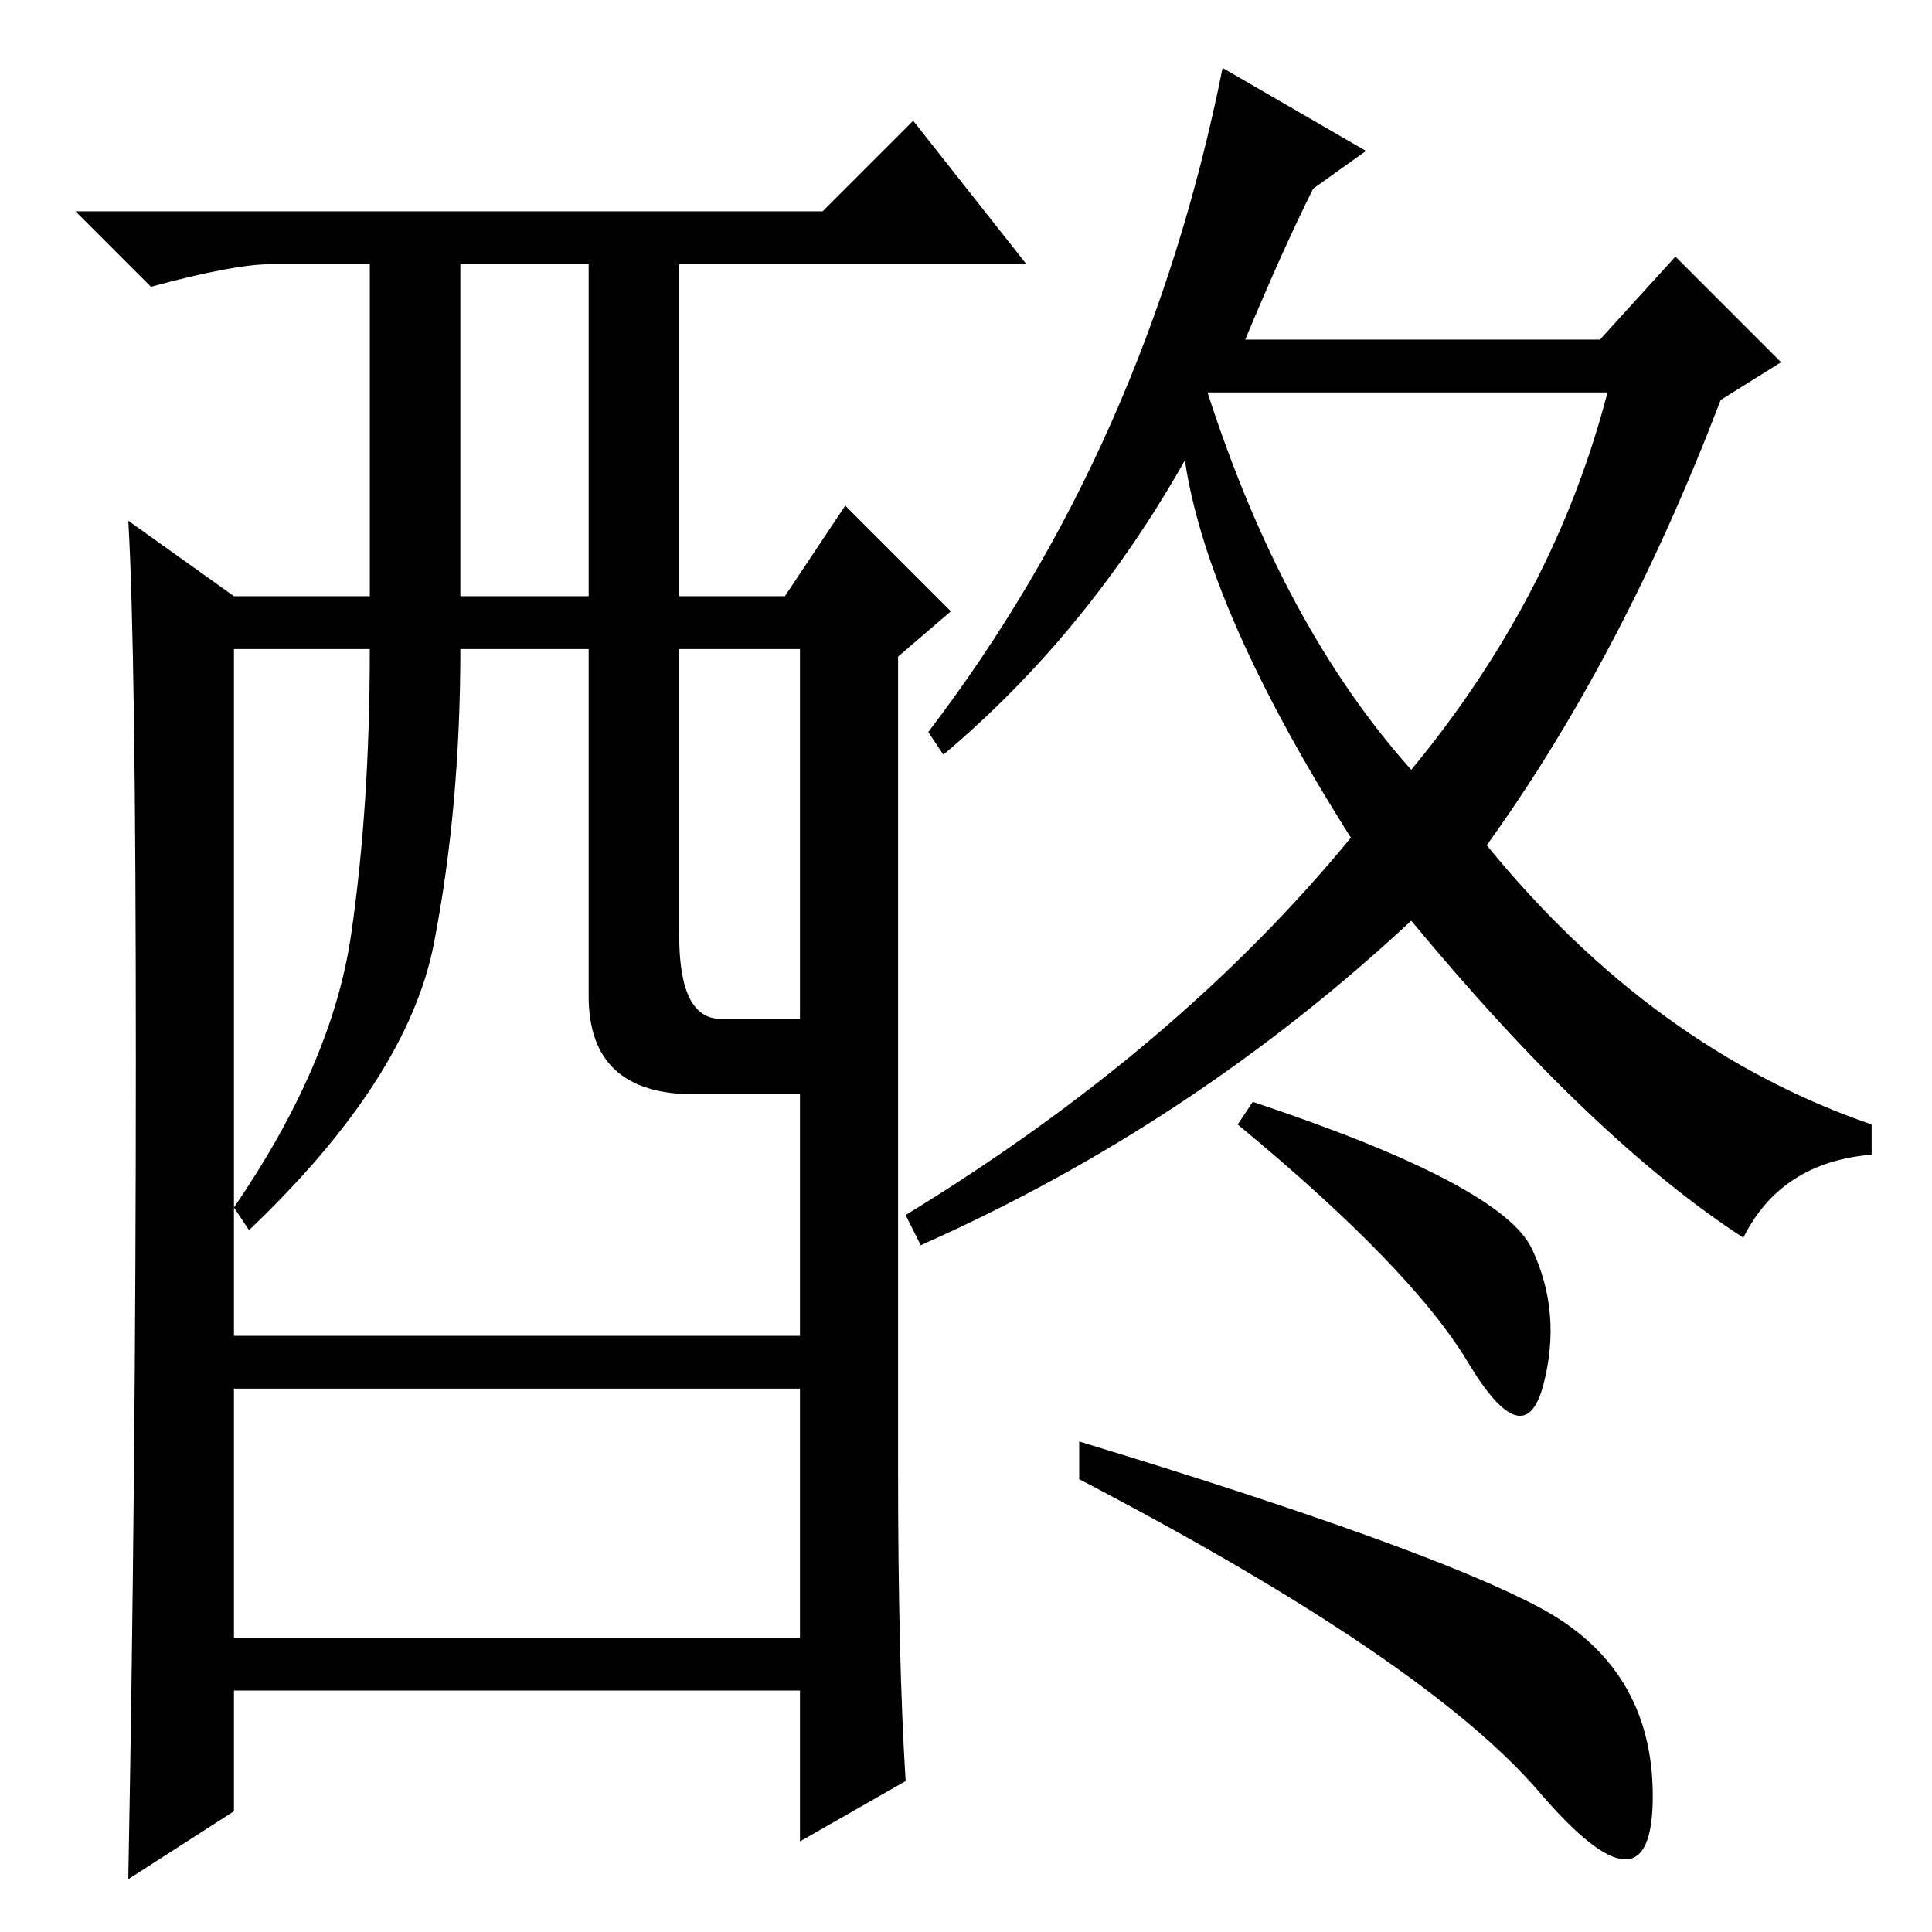 <?xml version="1.0" standalone="no"?>
<!DOCTYPE svg PUBLIC "-//W3C//DTD SVG 1.1//EN" "http://www.w3.org/Graphics/SVG/1.1/DTD/svg11.dtd" >
<svg xmlns="http://www.w3.org/2000/svg" xmlns:xlink="http://www.w3.org/1999/xlink" version="1.1" viewBox="0 -36 256 256">
  <g transform="matrix(1 0 0 -1 0 220)">
   <path fill="currentColor"
d="M197 144q22 -27 51 -37v-4q-12 -1 -17 -11q-20 13 -44 42q-29 -27 -65 -43l-2 4q36 22 59 50q-19 30 -22 50q-13 -23 -32 -39l-2 3q29 38 39 88l19 -11l-7 -5q-4 -8 -9 -20h47l10 11l14 -14l-8 -5q-13 -34 -31 -59zM203 90.5q4 -8.5 1.5 -18t-10 3t-30.5 31.5l2 3
q33 -11 37 -19.5zM204 43q15 -8 15 -25t-15 0.5t-61 41.5v5q46 -14 61 -22zM160 204q10 -31 27 -50q19 23 26 50h-51h-2zM120 20l-14 -8v20h-75v-16l-14 -9q1 54 1 108.5t-1 71.5l14 -10h18v44h-13q-5 0 -16 -3l-10 10h99l12 12l15 -19h-46v-44h14l8 12l14 -14l-7 -6v-108
q0 -25 1 -41zM61 177h17v44h-17v-44zM78 124v46h-17q0 -21 -3.5 -39t-24.5 -38l-2 3q13 19 15.5 36t2.5 38h-18v-91h75v32h-14q-14 0 -14 13zM90 132q0 -11 5.5 -11h10.5v49h-16v-38zM106 72h-75v-33h75v33z" />
  </g>

</svg>
